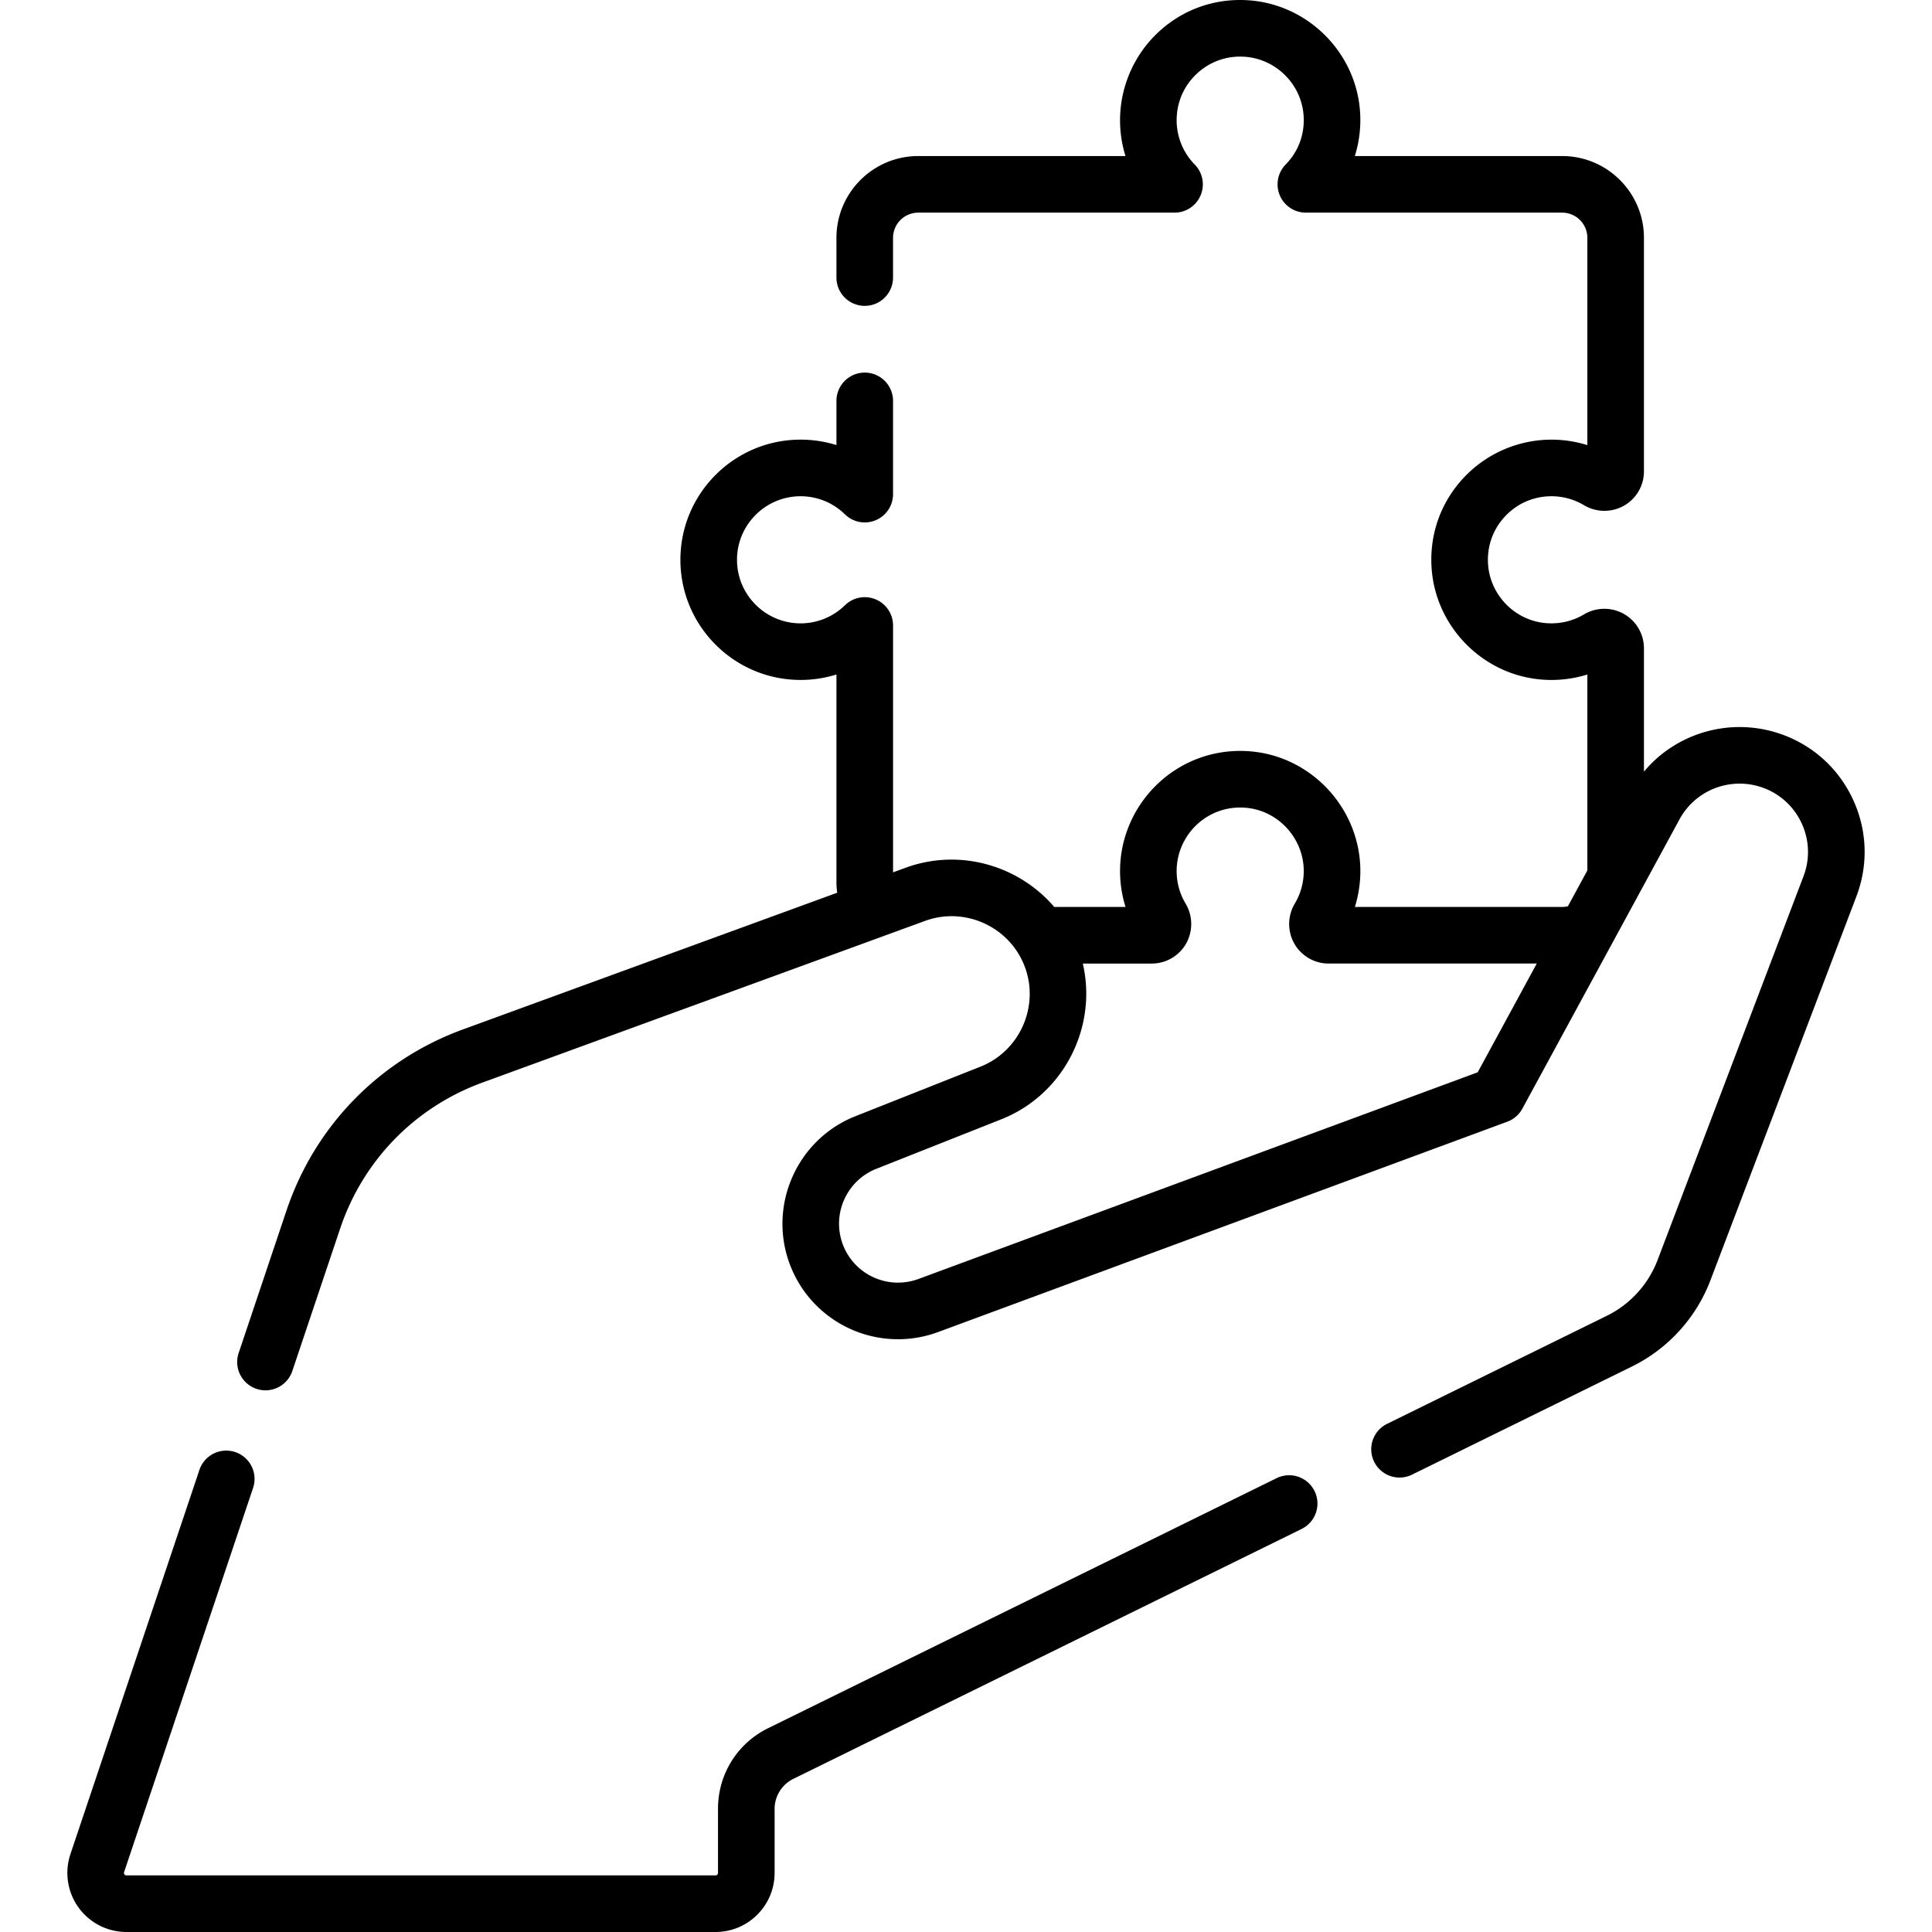<svg xmlns="http://www.w3.org/2000/svg" viewBox="0 0 512.001 512.001"><path d="M338.329 391.725l-134.745 66.253c-8.206 4.034-13.304 12.221-13.304 21.366v17.003a.654.654 0 0 1-.654.654H33.504c-.092 0-.335 0-.531-.272s-.118-.503-.089-.59l34.184-101.824a7.5 7.5 0 0 0-4.723-9.497 7.498 7.498 0 0 0-9.497 4.723L18.663 491.365c-1.599 4.763-.802 10.043 2.132 14.122s7.685 6.515 12.709 6.515h156.122c8.632 0 15.654-7.022 15.654-15.654v-17.003a8.867 8.867 0 0 1 4.922-7.905l134.745-66.253a7.5 7.5 0 0 0-6.618-13.462zM491.082 211.916c-3.759-8.148-10.483-14.298-18.934-17.317a33.176 33.176 0 0 0-32.826 6.154 33.075 33.075 0 0 0-3.657 3.746v-32.675a10.5 10.5 0 0 0-5.304-9.118 10.555 10.555 0 0 0-10.601.124c-3.023 1.805-6.506 2.597-10.075 2.303-8.22-.688-14.813-7.423-15.337-15.666-.3-4.721 1.306-9.208 4.522-12.636 3.22-3.431 7.582-5.32 12.284-5.32 3.04 0 6.017.818 8.608 2.366a10.567 10.567 0 0 0 10.619.132 10.46 10.46 0 0 0 5.283-9.085V63.03c0-11.952-9.724-21.676-21.676-21.676h-54.942a31.984 31.984 0 0 0 1.346-12.231C359.09 13.55 346.338 1.059 330.731.067c-8.903-.567-17.372 2.473-23.852 8.554a31.965 31.965 0 0 0-10.055 23.222 31.9 31.9 0 0 0 1.442 9.511h-54.924c-11.952 0-21.676 9.724-21.676 21.676v10.528a7.5 7.5 0 0 0 15 0V63.03a6.684 6.684 0 0 1 6.676-6.676h67.92a7.5 7.5 0 0 0 5.363-12.743 16.746 16.746 0 0 1-4.8-11.768c0-4.702 1.889-9.064 5.32-12.284 3.427-3.216 7.914-4.825 12.636-4.523 8.243.524 14.978 7.117 15.666 15.337.417 4.983-1.266 9.684-4.739 13.237a7.5 7.5 0 0 0 5.364 12.743h67.919a6.684 6.684 0 0 1 6.676 6.676v54.934a31.856 31.856 0 0 0-9.511-1.452 31.962 31.962 0 0 0-23.222 10.056c-6.082 6.481-9.12 14.952-8.554 23.852.992 15.606 13.483 28.358 29.056 29.662a31.9 31.9 0 0 0 12.231-1.331v51.926l-5.16 9.499a6.739 6.739 0 0 1-1.516.177h-54.934a31.856 31.856 0 0 0 1.452-9.511c0-15.604-11.618-29.136-27.024-31.479a32.208 32.208 0 0 0-11.227.284c-14.737 3.015-25.433 16.134-25.433 31.195 0 3.242.494 6.449 1.452 9.511h-18.89c-9.411-10.999-25.059-15.622-39.381-10.391l-3.338 1.219v-65.423a7.501 7.501 0 0 0-12.742-5.364 16.748 16.748 0 0 1-11.769 4.801c-9.287 0-16.842-7.555-16.842-16.842s7.555-16.842 16.842-16.842c4.422 0 8.601 1.705 11.768 4.801a7.498 7.498 0 0 0 12.742-5.364v-24.705a7.5 7.5 0 0 0-15 0v11.709a31.869 31.869 0 0 0-9.511-1.442c-17.558 0-31.842 14.284-31.842 31.842s14.284 31.842 31.842 31.842a31.9 31.9 0 0 0 9.511-1.442v54.924c0 .978.069 1.949.198 2.91L122.7 272.802c-22.209 8.111-39.262 25.619-46.787 48.033L63.25 358.553a7.5 7.5 0 1 0 14.22 4.774l12.663-37.718c6.066-18.067 19.811-32.179 37.712-38.717L245.15 244.05c10.603-3.871 22.459 1.573 26.43 12.139 3.939 10.478-1.323 22.357-11.73 26.48l-33.148 13.134c-15.648 6.2-23.378 23.991-17.232 39.659a30.443 30.443 0 0 0 6.486 10.106 30.575 30.575 0 0 0 4.086 3.538 30.606 30.606 0 0 0 28.56 3.903l150.846-55.745a7.502 7.502 0 0 0 3.991-3.455l41.649-76.672a18.016 18.016 0 0 1 4.053-5.046 18.147 18.147 0 0 1 17.961-3.368 17.982 17.982 0 0 1 10.359 9.474 17.98 17.98 0 0 1 .483 14.028l-38.651 101.659a27.292 27.292 0 0 1-13.51 14.838l-58.12 28.577a7.5 7.5 0 1 0 6.618 13.46l58.12-28.577a42.241 42.241 0 0 0 20.912-22.968l38.651-101.659c3.19-8.384 2.877-17.491-.882-25.639zm-99.478 72.258l-148.201 54.767a15.624 15.624 0 0 1-14.583-1.997 15.518 15.518 0 0 1-5.386-6.957c-3.136-7.995.809-17.074 8.794-20.237l33.148-13.134c16.505-6.539 25.501-24.38 21.579-41.263h18.281a10.46 10.46 0 0 0 9.085-5.283 10.57 10.57 0 0 0-.131-10.618 16.798 16.798 0 0 1-2.367-8.609c0-7.967 5.652-14.906 13.439-16.5a17.22 17.22 0 0 1 5.964-.15c8.141 1.238 14.28 8.396 14.28 16.649 0 3.04-.818 6.017-2.366 8.608a10.57 10.57 0 0 0-.132 10.619 10.46 10.46 0 0 0 9.085 5.283h55.166z"/></svg>